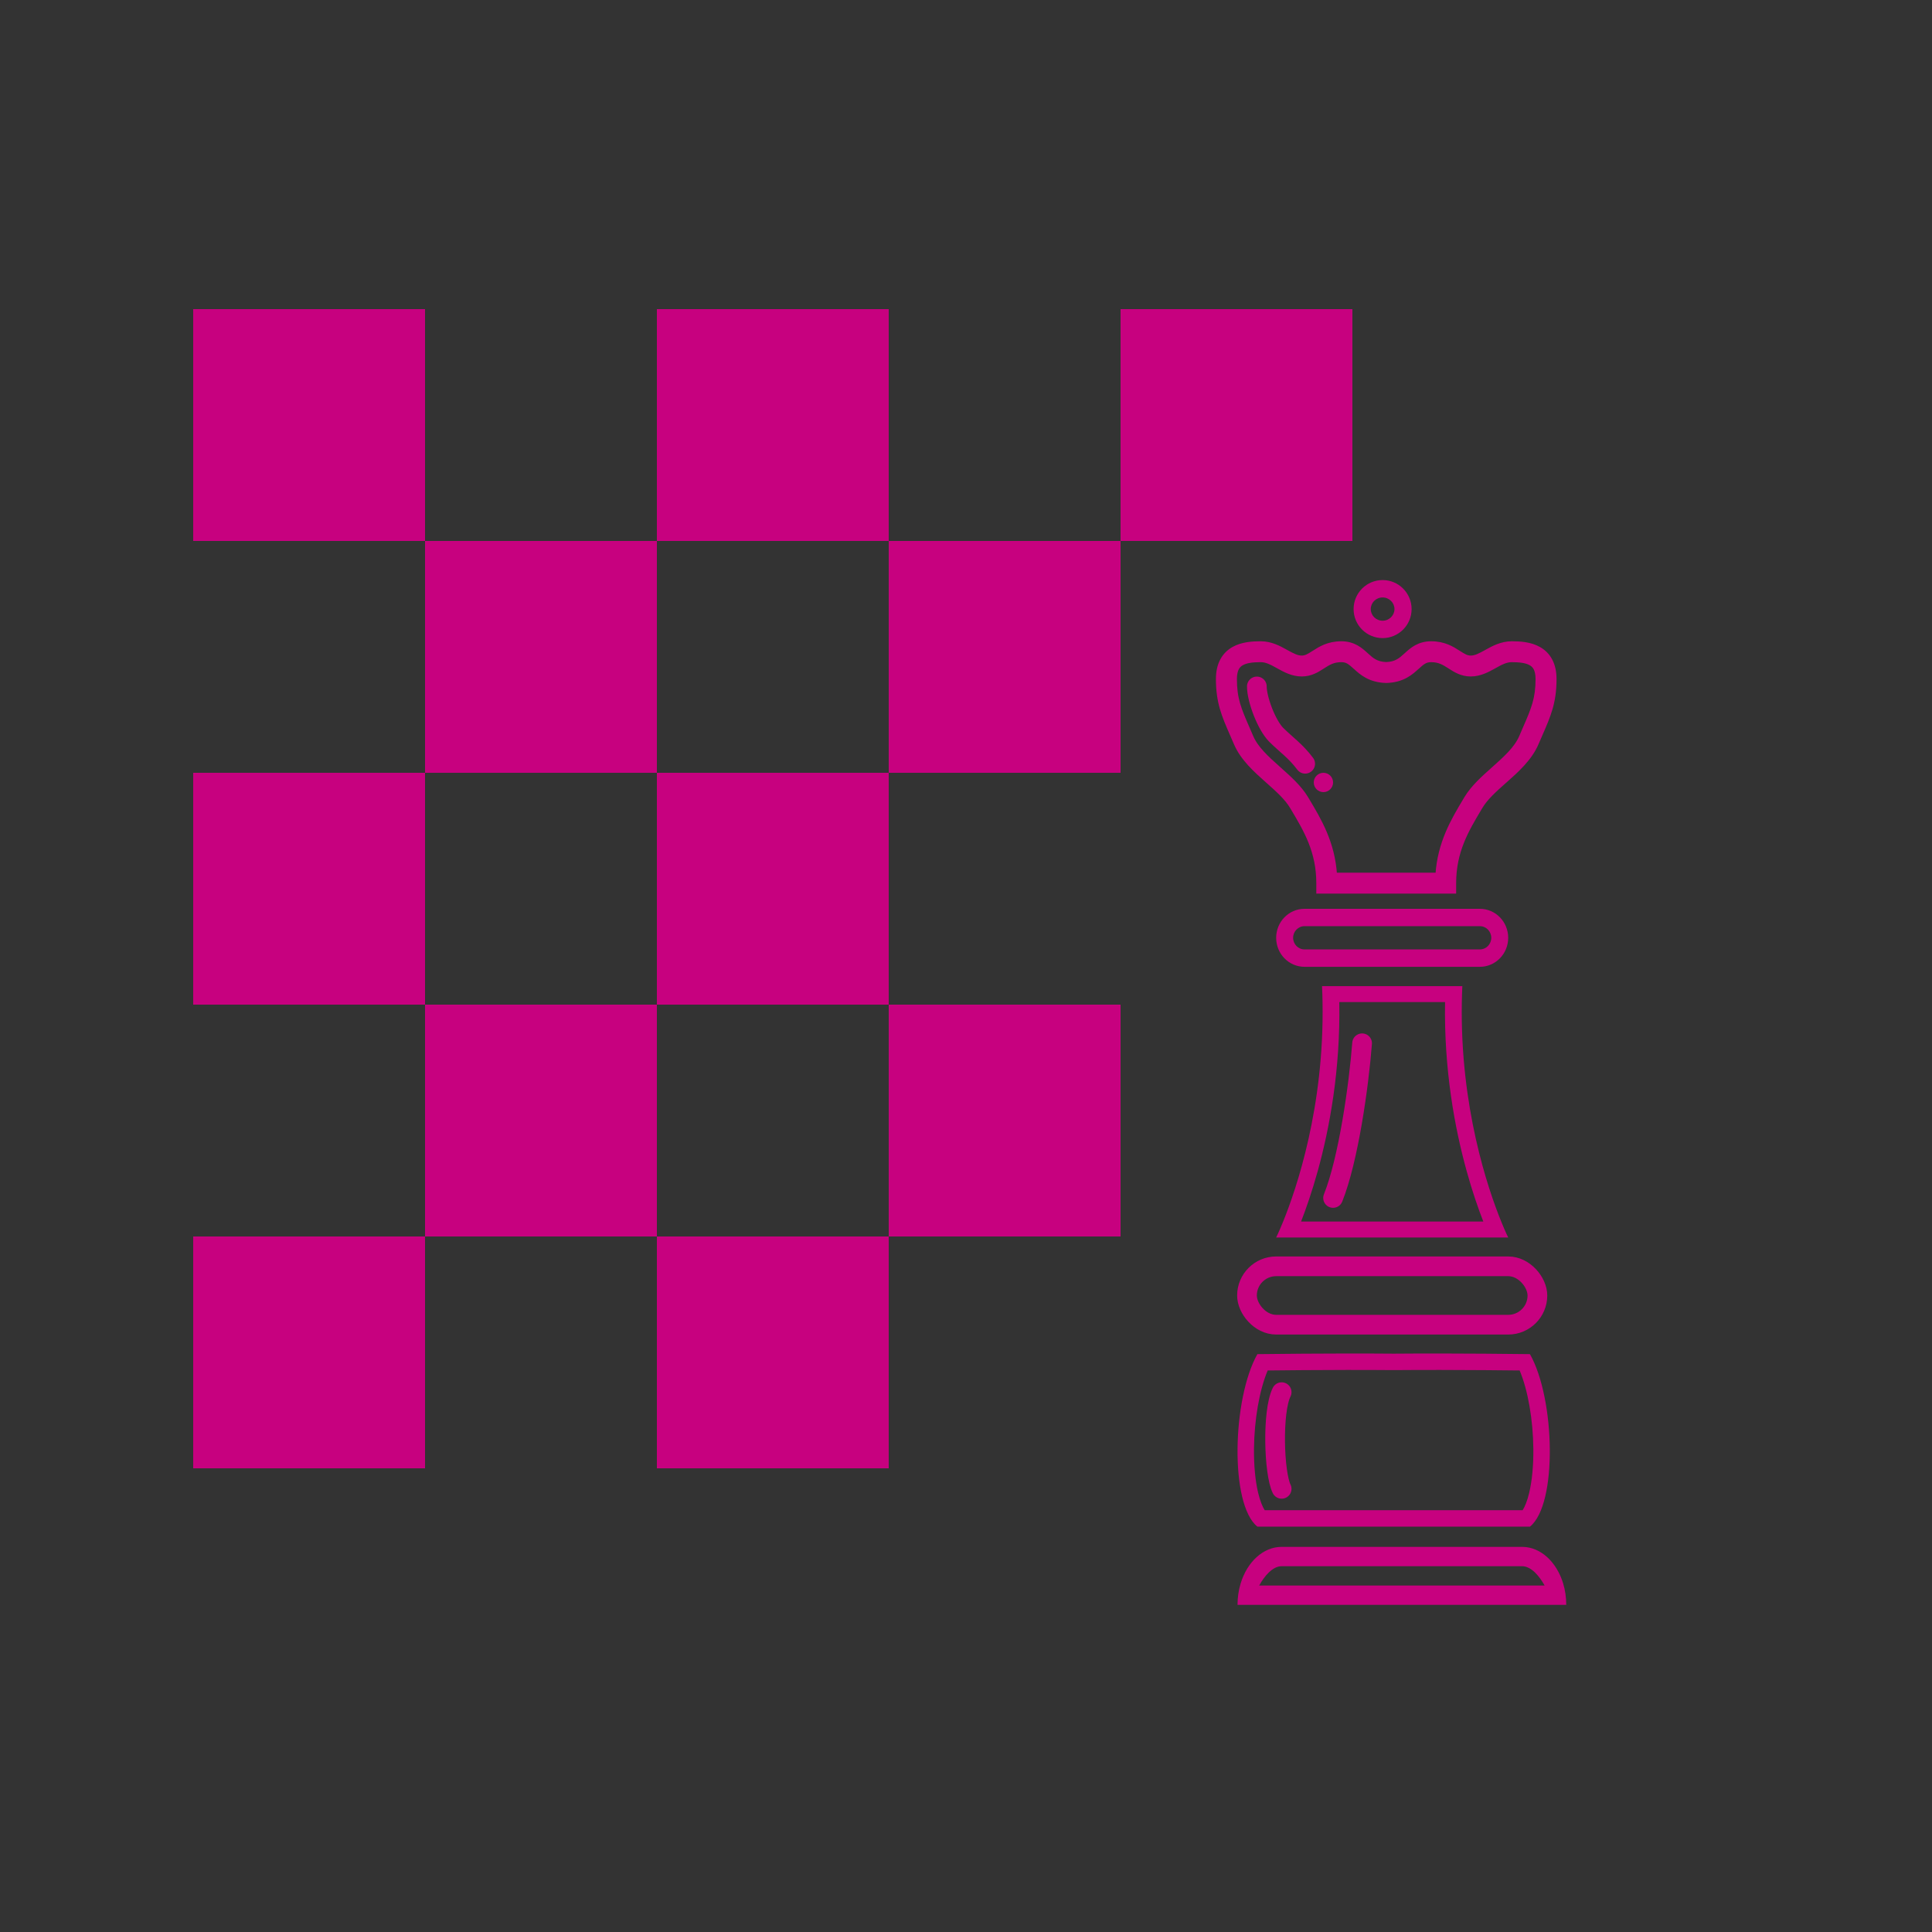 <svg width="50" height="50" viewBox="0 0 50 50" fill="none" xmlns="http://www.w3.org/2000/svg">
<rect x="0" y="0" width="50" height="50" fill="#333333" stroke="none"/>
<path d="M5 8H11V14H5V8Z" fill="white"/>
<path d="M11 14H17V20H11V14Z" fill="#C7017F"/>
<path d="M5 20H11V26H5V20Z" fill="#C7017F"/>
<path d="M17 20H23V26H17V20Z" fill="#C7017F"/>
<path d="M23 14H29V20H23V14Z" fill="#C7017F"/>
<path d="M11 26H17V32H11V26Z" fill="#C7017F"/>
<path d="M17 32H23V38H17V32Z" fill="#C7017F"/>
<path d="M5 32H11V38H5V32Z" fill="#C7017F"/>
<path d="M23 26H29V32H23V26Z" fill="#C7017F"/>
<path d="M17 8H23V14H17V8Z" fill="white"/>
<path d="M5 8H11V14H5V8Z" fill="#C7017F"/>
<path d="M29 8H35V14H29V8Z" fill="#C7017F"/>
<path d="M17 8H23V14H17V8Z" fill="#C7017F"/>
<path fill-rule="evenodd" clip-rule="evenodd" d="M39.391 40.533H33.17C32.93 40.533 32.718 40.797 32.587 41.034H39.975C39.844 40.797 39.631 40.533 39.391 40.533ZM40.454 40.979C40.286 40.425 39.873 40.033 39.391 40.033H33.17C32.688 40.033 32.276 40.425 32.108 40.979C32.056 41.151 32.027 41.338 32.027 41.534H40.534C40.534 41.338 40.506 41.151 40.454 40.979Z" fill="#C7017F"/>
<path fill-rule="evenodd" clip-rule="evenodd" d="M38.299 23.969H33.76C33.598 23.969 33.466 24.104 33.466 24.27C33.466 24.436 33.598 24.571 33.76 24.571H38.299C38.462 24.571 38.594 24.436 38.594 24.27C38.594 24.104 38.462 23.969 38.299 23.969ZM33.76 23.52C33.355 23.52 33.027 23.856 33.027 24.27C33.027 24.685 33.355 25.021 33.76 25.021H38.299C38.704 25.021 39.032 24.685 39.032 24.27C39.032 23.856 38.704 23.52 38.299 23.52H33.76Z" fill="#C7017F"/>
<path fill-rule="evenodd" clip-rule="evenodd" d="M36.068 35.458L36.065 35.458C35.27 35.451 34.391 35.454 33.71 35.459C33.369 35.461 33.078 35.464 32.873 35.467C32.85 35.467 32.829 35.467 32.808 35.467C32.594 35.974 32.46 36.743 32.453 37.497C32.449 37.923 32.486 38.319 32.56 38.632C32.613 38.852 32.675 38.996 32.73 39.084H39.406C39.461 38.996 39.524 38.852 39.576 38.632C39.65 38.319 39.687 37.923 39.683 37.497C39.676 36.743 39.542 35.974 39.328 35.467C39.307 35.467 39.286 35.467 39.263 35.467C39.058 35.464 38.767 35.461 38.427 35.459C37.745 35.454 36.866 35.451 36.072 35.458L36.068 35.458ZM39.595 35.045C40.246 36.195 40.314 38.934 39.595 39.509H32.541C31.822 38.934 31.891 36.195 32.541 35.045C32.541 35.045 34.473 35.019 36.068 35.033C37.663 35.019 39.595 35.045 39.595 35.045Z" fill="#C7017F"/>
<path fill-rule="evenodd" clip-rule="evenodd" d="M38.851 31.613C38.96 31.882 39.032 32.026 39.032 32.026H33.027C33.027 32.026 33.099 31.882 33.208 31.613C33.555 30.758 34.275 28.645 34.227 25.934C34.225 25.798 34.221 25.66 34.214 25.521H37.845C37.839 25.66 37.834 25.798 37.832 25.934C37.784 28.645 38.504 30.758 38.851 31.613ZM38.388 31.613C38.262 31.291 38.105 30.845 37.954 30.296C37.651 29.2 37.368 27.69 37.398 25.934H34.661C34.691 27.69 34.408 29.2 34.106 30.296C33.954 30.845 33.797 31.291 33.672 31.613H38.388Z" fill="#C7017F"/>
<rect x="32.272" y="32.772" width="7.516" height="1.511" rx="0.756" stroke="#C7017F" stroke-width="0.51"/>
<path fill-rule="evenodd" clip-rule="evenodd" d="M35.782 16.064C35.956 16.064 36.089 15.924 36.089 15.763C36.089 15.602 35.956 15.462 35.782 15.462C35.607 15.462 35.475 15.602 35.475 15.763C35.475 15.924 35.607 16.064 35.782 16.064ZM35.782 16.514C36.196 16.514 36.532 16.178 36.532 15.763C36.532 15.348 36.196 15.012 35.782 15.012C35.367 15.012 35.031 15.348 35.031 15.763C35.031 16.178 35.367 16.514 35.782 16.514Z" fill="#C7017F"/>
<path fill-rule="evenodd" clip-rule="evenodd" d="M34.713 17.078C34.503 17.078 34.381 17.154 34.231 17.25C34.227 17.253 34.223 17.256 34.219 17.258C34.093 17.339 33.925 17.448 33.688 17.448C33.448 17.448 33.246 17.335 33.094 17.251C33.089 17.248 33.084 17.245 33.078 17.242C32.901 17.143 32.774 17.078 32.628 17.078C32.425 17.078 32.253 17.097 32.135 17.164C32.081 17.194 32.039 17.235 32.008 17.292C31.977 17.351 31.952 17.439 31.952 17.573C31.952 18.087 32.067 18.355 32.283 18.85C32.313 18.919 32.346 18.993 32.379 19.072C32.507 19.371 32.781 19.619 33.1 19.903C33.104 19.907 33.109 19.911 33.113 19.915C33.358 20.133 33.631 20.375 33.802 20.661L33.827 20.703L33.833 20.713C34.141 21.228 34.491 21.814 34.543 22.644H37.208C37.26 21.814 37.61 21.228 37.918 20.713L37.924 20.703L37.949 20.661C38.12 20.375 38.393 20.133 38.638 19.915L38.651 19.903C38.97 19.619 39.244 19.371 39.372 19.072C39.406 18.993 39.438 18.919 39.468 18.85C39.684 18.355 39.799 18.087 39.799 17.573C39.799 17.439 39.774 17.351 39.743 17.292C39.712 17.235 39.67 17.194 39.616 17.164C39.498 17.097 39.326 17.078 39.123 17.078C38.977 17.078 38.85 17.143 38.673 17.242C38.667 17.245 38.662 17.248 38.657 17.251C38.505 17.335 38.303 17.448 38.063 17.448C37.827 17.448 37.658 17.339 37.532 17.258C37.528 17.256 37.524 17.253 37.52 17.25C37.37 17.154 37.248 17.078 37.038 17.078C36.889 17.078 36.815 17.139 36.679 17.263L36.673 17.267C36.599 17.335 36.504 17.422 36.378 17.49C36.245 17.562 36.085 17.61 35.881 17.616L35.876 17.616L35.87 17.616C35.666 17.61 35.506 17.562 35.373 17.49C35.247 17.422 35.152 17.335 35.078 17.267L35.072 17.263C34.936 17.139 34.862 17.078 34.713 17.078ZM34.006 16.892C34.163 16.791 34.375 16.655 34.713 16.655C35.034 16.655 35.215 16.819 35.351 16.943C35.353 16.945 35.356 16.948 35.359 16.95C35.437 17.021 35.498 17.076 35.576 17.118C35.648 17.157 35.74 17.188 35.876 17.193C36.011 17.188 36.103 17.157 36.175 17.118C36.253 17.076 36.314 17.021 36.392 16.95C36.395 16.948 36.398 16.945 36.4 16.943C36.536 16.819 36.717 16.655 37.038 16.655C37.377 16.655 37.588 16.791 37.745 16.892L37.75 16.895C37.887 16.983 37.96 17.025 38.063 17.025C38.183 17.025 38.294 16.968 38.466 16.873C38.471 16.87 38.475 16.867 38.48 16.865C38.642 16.775 38.858 16.655 39.123 16.655C39.33 16.655 39.602 16.669 39.826 16.796C39.943 16.862 40.046 16.958 40.118 17.094C40.189 17.227 40.224 17.387 40.224 17.573C40.224 18.178 40.077 18.514 39.86 19.011L39.857 19.018C39.827 19.088 39.795 19.16 39.762 19.237C39.594 19.632 39.249 19.939 38.952 20.203C38.946 20.208 38.94 20.213 38.934 20.218C38.672 20.451 38.448 20.653 38.314 20.878L38.289 20.92C37.954 21.48 37.626 22.033 37.626 22.856V23.067H34.125V22.856C34.125 22.033 33.797 21.48 33.462 20.92L33.437 20.878C33.303 20.653 33.079 20.451 32.817 20.218C32.811 20.213 32.805 20.208 32.8 20.203C32.503 19.939 32.157 19.632 31.989 19.237C31.956 19.16 31.924 19.088 31.894 19.018L31.891 19.011C31.674 18.514 31.527 18.178 31.527 17.573C31.527 17.387 31.562 17.227 31.633 17.094C31.705 16.958 31.808 16.862 31.925 16.796C32.149 16.669 32.421 16.655 32.628 16.655C32.894 16.655 33.11 16.775 33.271 16.865C33.276 16.867 33.281 16.87 33.285 16.873C33.458 16.968 33.569 17.025 33.688 17.025C33.791 17.025 33.864 16.983 34.001 16.895L34.006 16.892Z" fill="#C7017F"/>
<path d="M33.437 20.878L33.462 20.92C33.797 21.48 34.125 22.033 34.125 22.856V23.067H37.626V22.856C37.626 22.033 37.954 21.48 38.289 20.92L38.314 20.878C38.448 20.653 38.672 20.451 38.934 20.218C38.94 20.213 38.946 20.208 38.952 20.203C39.249 19.939 39.594 19.632 39.762 19.237C39.795 19.16 39.827 19.088 39.857 19.018L39.86 19.011C40.077 18.514 40.224 18.178 40.224 17.573C40.224 17.387 40.189 17.227 40.118 17.094C40.046 16.958 39.943 16.862 39.826 16.796C39.602 16.669 39.33 16.655 39.123 16.655C38.858 16.655 38.642 16.775 38.48 16.865C38.475 16.867 38.471 16.87 38.466 16.873C38.294 16.968 38.183 17.025 38.063 17.025C37.96 17.025 37.887 16.983 37.75 16.895L37.745 16.892C37.588 16.791 37.377 16.655 37.038 16.655C36.717 16.655 36.536 16.819 36.4 16.943C36.398 16.945 36.395 16.948 36.392 16.95C36.314 17.021 36.253 17.076 36.175 17.118C36.103 17.157 36.011 17.188 35.876 17.193C35.74 17.188 35.648 17.157 35.576 17.118C35.498 17.076 35.437 17.021 35.359 16.95C35.356 16.948 35.353 16.945 35.351 16.943C35.215 16.819 35.034 16.655 34.713 16.655C34.375 16.655 34.163 16.791 34.006 16.892L34.001 16.895C33.864 16.983 33.791 17.025 33.688 17.025C33.569 17.025 33.458 16.968 33.285 16.873C33.281 16.87 33.276 16.867 33.271 16.865C33.11 16.775 32.894 16.655 32.628 16.655C32.421 16.655 32.149 16.669 31.925 16.796C31.808 16.862 31.705 16.958 31.633 17.094C31.562 17.227 31.527 17.387 31.527 17.573C31.527 18.178 31.674 18.514 31.891 19.011L31.894 19.018C31.924 19.088 31.956 19.16 31.989 19.237C32.157 19.632 32.503 19.939 32.8 20.203C32.805 20.208 32.811 20.213 32.817 20.218C33.079 20.451 33.303 20.653 33.437 20.878ZM33.437 20.878L33.62 20.77M34.231 17.25C34.381 17.154 34.503 17.078 34.713 17.078C34.862 17.078 34.936 17.139 35.072 17.263L35.078 17.267C35.152 17.335 35.247 17.422 35.373 17.49C35.506 17.562 35.666 17.61 35.87 17.616L35.876 17.616L35.881 17.616C36.085 17.61 36.245 17.562 36.378 17.49C36.504 17.422 36.599 17.335 36.673 17.267L36.679 17.263C36.815 17.139 36.889 17.078 37.038 17.078C37.248 17.078 37.37 17.154 37.52 17.25C37.524 17.253 37.528 17.256 37.532 17.258C37.658 17.339 37.827 17.448 38.063 17.448C38.303 17.448 38.505 17.335 38.657 17.251C38.662 17.248 38.667 17.245 38.673 17.242C38.85 17.143 38.977 17.078 39.123 17.078C39.326 17.078 39.498 17.097 39.616 17.164C39.67 17.194 39.712 17.235 39.743 17.292C39.774 17.351 39.799 17.439 39.799 17.573C39.799 18.087 39.684 18.355 39.468 18.85C39.438 18.919 39.406 18.993 39.372 19.072C39.244 19.371 38.97 19.619 38.651 19.903L38.638 19.915C38.393 20.133 38.12 20.375 37.949 20.661L37.924 20.703L37.918 20.713C37.61 21.228 37.26 21.814 37.208 22.644H34.543C34.491 21.814 34.141 21.228 33.833 20.713L33.827 20.703L33.802 20.661C33.631 20.375 33.358 20.133 33.113 19.915C33.109 19.911 33.104 19.907 33.1 19.903C32.781 19.619 32.507 19.371 32.379 19.072C32.346 18.993 32.313 18.919 32.283 18.85C32.067 18.355 31.952 18.087 31.952 17.573C31.952 17.439 31.977 17.351 32.008 17.292C32.039 17.235 32.081 17.194 32.135 17.164C32.253 17.097 32.425 17.078 32.628 17.078C32.774 17.078 32.901 17.143 33.078 17.242C33.084 17.245 33.089 17.248 33.094 17.251C33.246 17.335 33.448 17.448 33.688 17.448C33.925 17.448 34.093 17.339 34.219 17.258C34.223 17.256 34.227 17.253 34.231 17.25Z" stroke="#C7017F" stroke-width="0.118"/>
<path d="M32.527 17.765C32.527 18.098 32.778 18.765 33.028 19.016C33.278 19.266 33.528 19.433 33.778 19.766" stroke="#C7017F" stroke-width="0.51" stroke-linecap="round"/>
<path d="M35.251 27C35.167 28.084 34.9 30.003 34.5 31.003" stroke="#C7017F" stroke-width="0.51" stroke-linecap="round"/>
<path d="M33.169 36.029C32.919 36.53 32.969 38.131 33.169 38.531" stroke="#C7017F" stroke-width="0.51" stroke-linecap="round"/>
<circle cx="34.25" cy="20.25" r="0.25" fill="#C7017F"/>
</svg>
